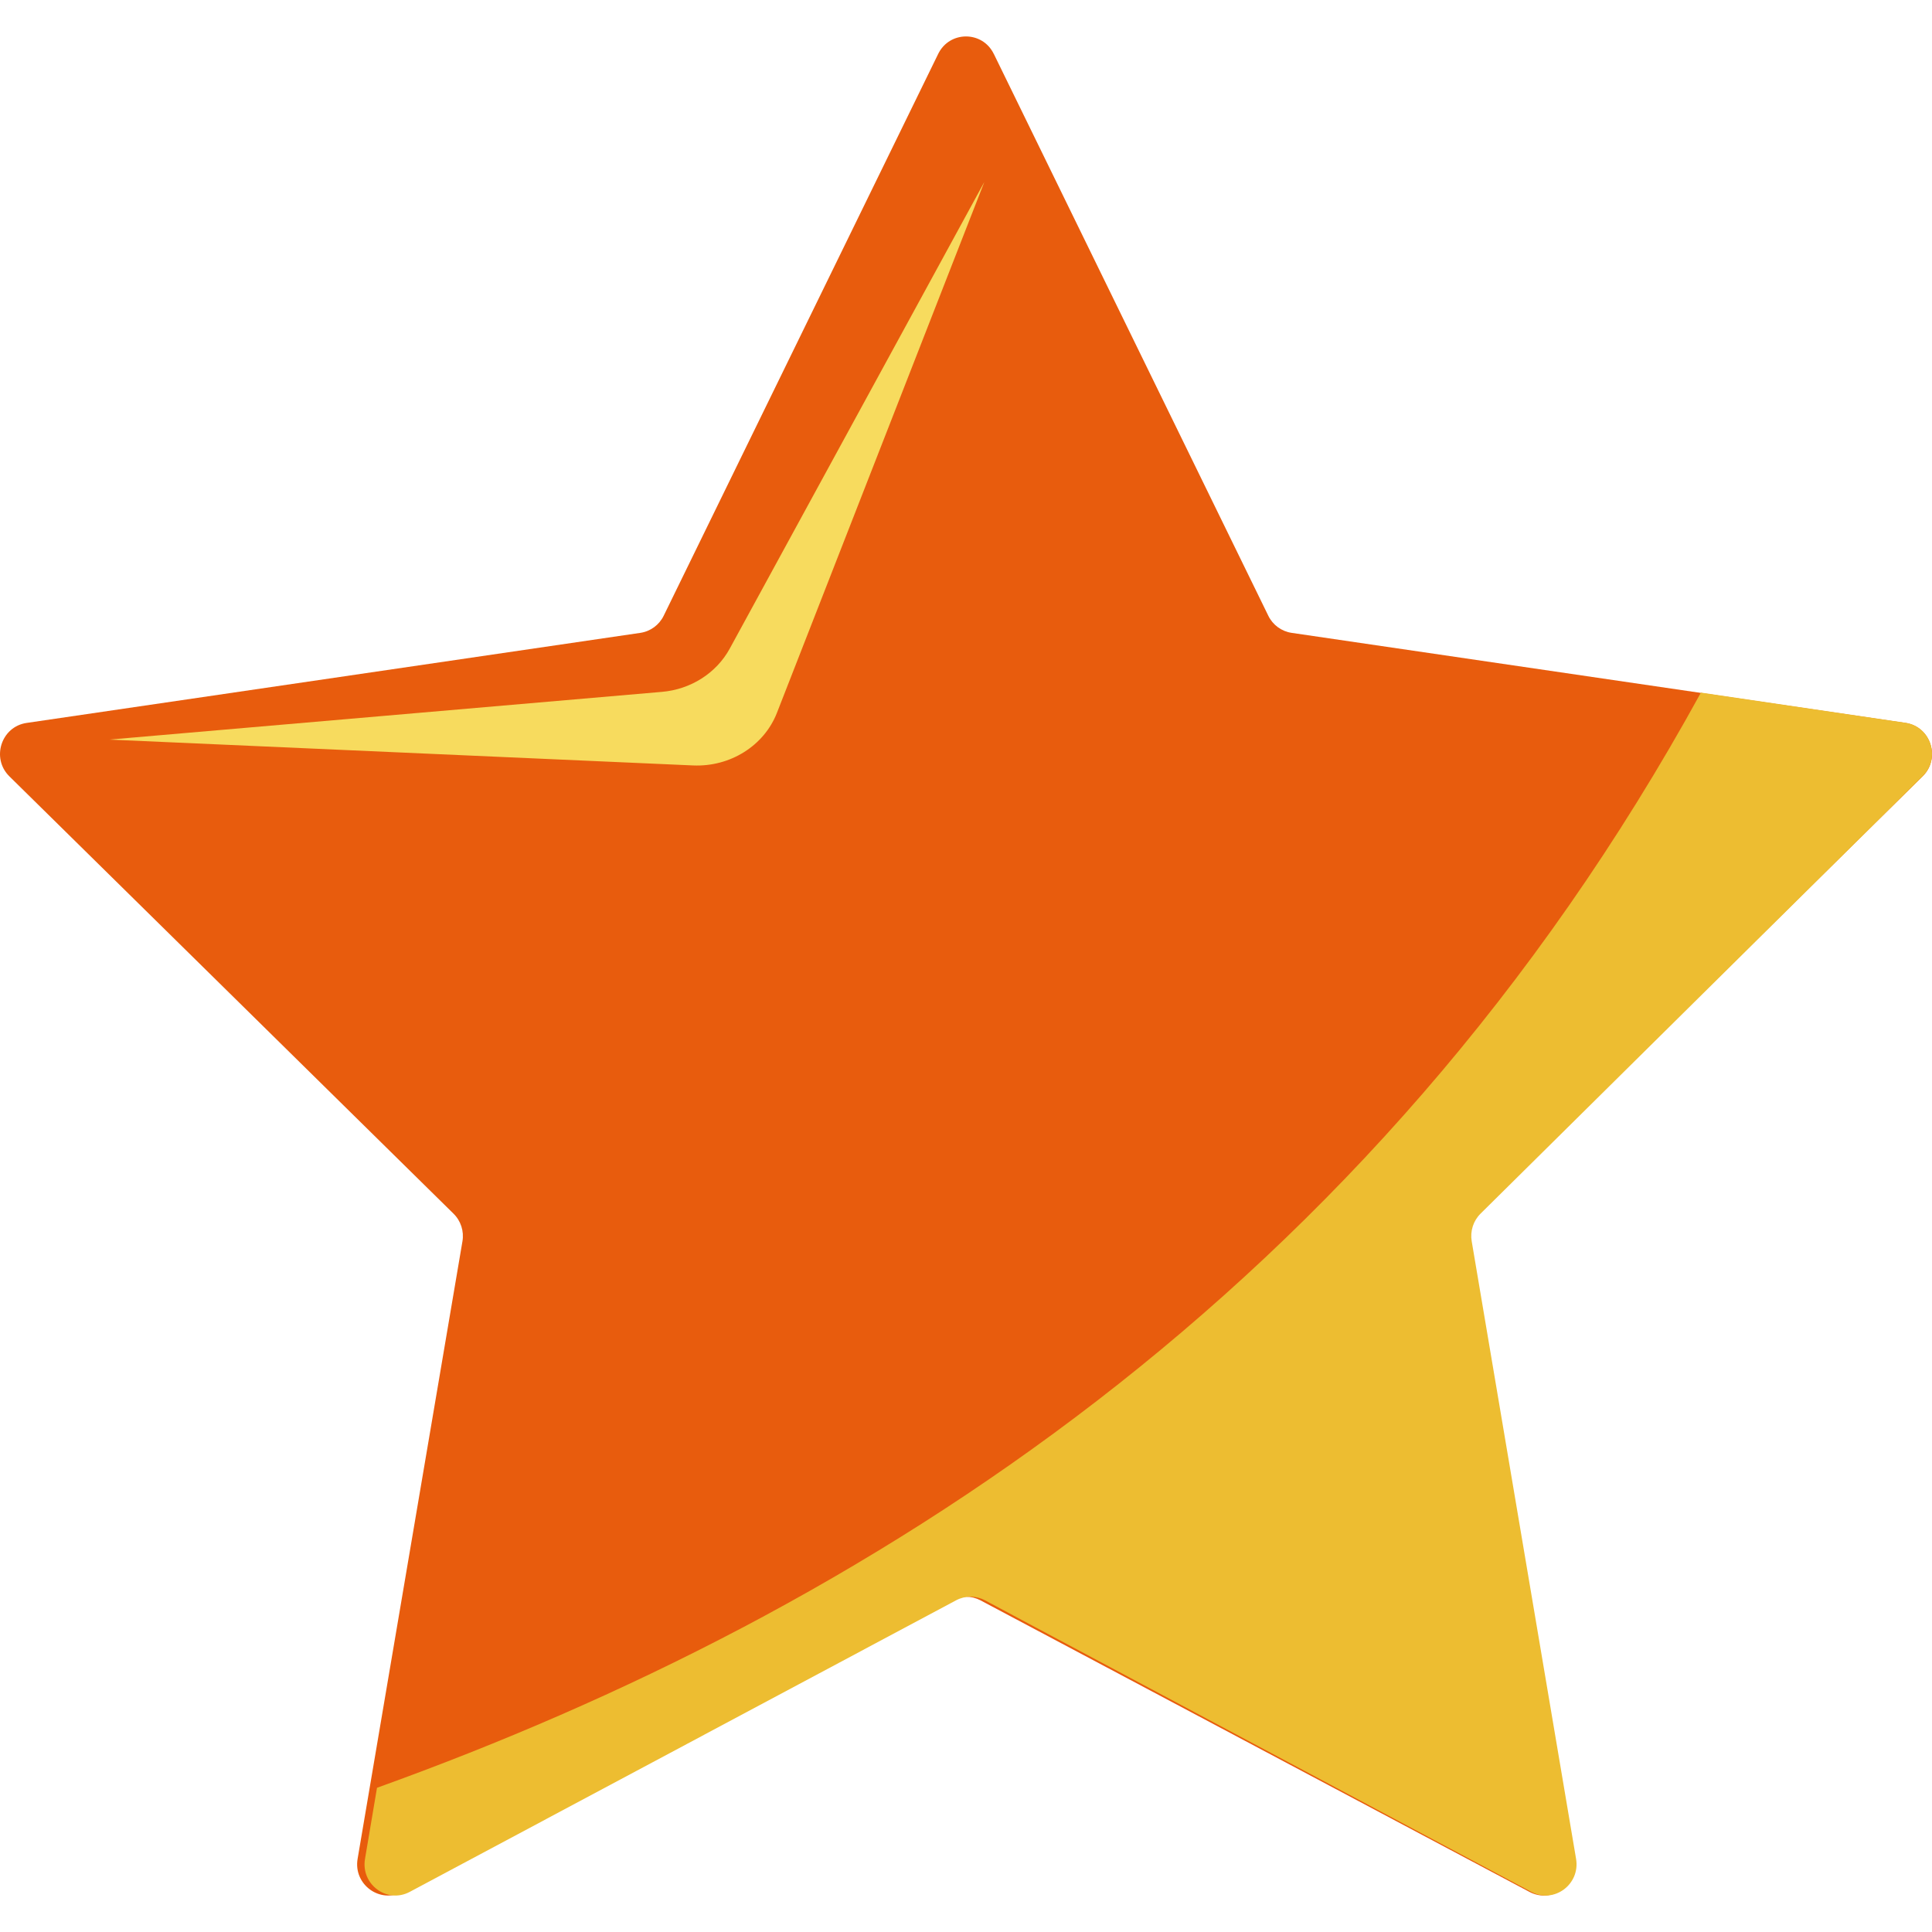 <svg width="25" height="25" viewBox="0 0 53 51" fill="none" xmlns="http://www.w3.org/2000/svg">
<path d="M27.263 0.479L34.793 15.891C34.916 16.145 35.156 16.32 35.433 16.361L52.271 18.832C52.968 18.934 53.247 19.801 52.742 20.298L40.559 32.294C40.358 32.491 40.266 32.776 40.314 33.054L43.19 49.994C43.309 50.696 42.58 51.231 41.956 50.899L26.896 42.901C26.648 42.77 26.352 42.77 26.104 42.901L11.044 50.899C10.42 51.23 9.691 50.696 9.81 49.994L12.686 33.054C12.734 32.775 12.642 32.491 12.441 32.294L0.258 20.298C-0.247 19.801 0.032 18.935 0.729 18.832L17.567 16.361C17.844 16.32 18.084 16.144 18.207 15.891L25.737 0.479C26.049 -0.16 26.951 -0.16 27.262 0.479H27.263Z" fill="#E85C0D"/>
<path d="M26.999 4L20.019 16.793C19.653 17.464 18.95 17.913 18.155 17.98L3 19.289L19.012 19.998C20.029 20.043 20.96 19.459 21.313 18.556L27 4H26.999Z" fill="#F7DB5E"/>
<path d="M10.342 48.044L10.013 49.994C9.894 50.696 10.62 51.231 11.241 50.899L26.23 42.9C26.477 42.769 26.771 42.769 27.018 42.9L42.008 50.899C42.629 51.231 43.354 50.696 43.236 49.994L40.373 33.052C40.326 32.773 40.417 32.489 40.617 32.292L52.743 20.294C53.246 19.797 52.969 18.931 52.274 18.828L46.661 18C37.582 34.538 23.68 43.245 10.342 48.044Z" fill="#EDBD31"/>
</svg>
